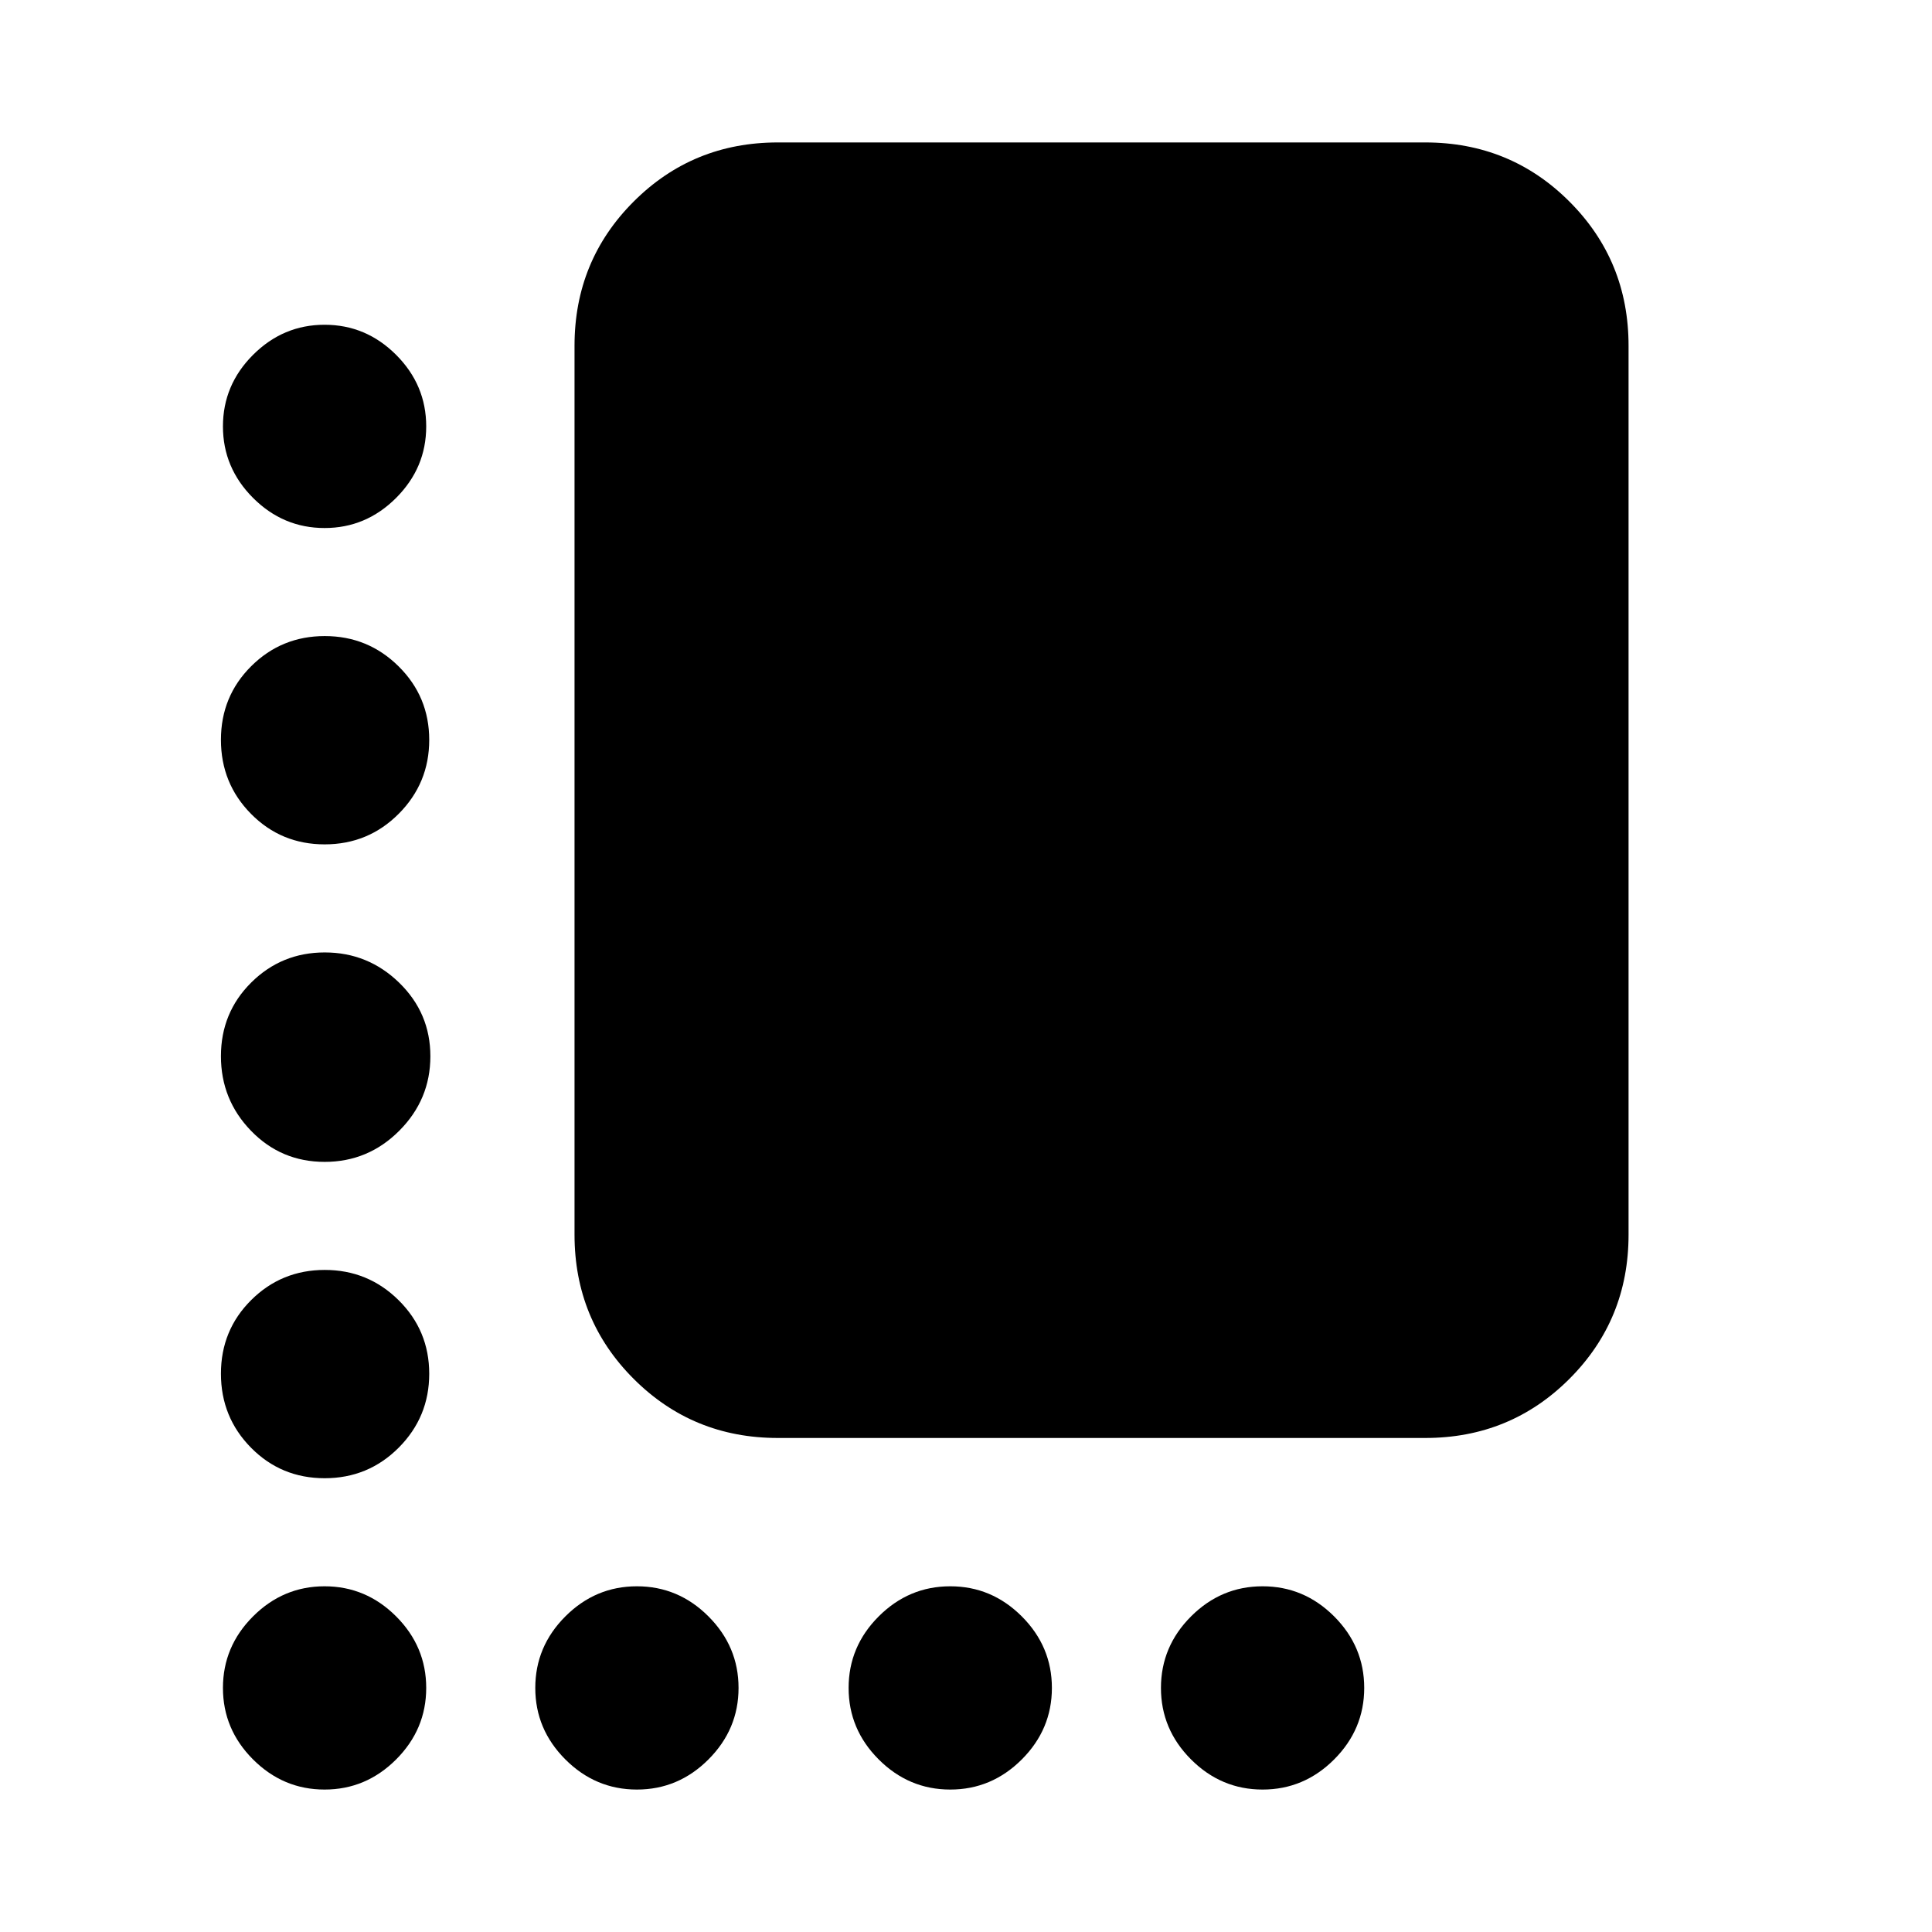 <svg xmlns="http://www.w3.org/2000/svg" height="24" viewBox="0 -960 960 960" width="24"><path d="M386.48-245.48q-42.24 0-71.62-29.38-29.38-29.38-29.38-71.62v-441.74q0-42.24 29.38-71.62 29.38-29.38 71.62-29.38h321.74q42.24 0 71.62 29.38 29.38 29.38 29.38 71.62v441.74q0 42.24-29.38 71.62-29.38 29.38-71.62 29.38H386.48Zm-225.2-452.15q-20.58 0-35.54-14.96t-14.96-35.54q0-20.59 14.96-35.55 14.96-14.95 35.54-14.95 20.59 0 35.55 14.95 14.95 14.96 14.95 35.55 0 20.58-14.95 35.54-14.96 14.96-35.55 14.96Zm.05 157.19q-21.63 0-36.59-15.15-14.96-15.15-14.96-36.79t15.05-36.6q15.06-14.96 36.55-14.96 21.49 0 36.7 15.06 15.2 15.05 15.2 36.54t-15.15 36.7q-15.16 15.2-36.8 15.2Zm0 157.77q-21.63 0-36.59-15.44-14.96-15.44-14.96-37.08t15.05-36.59q15.06-14.96 36.55-14.96 21.49 0 36.98 15.05 15.49 15.06 15.49 36.55 0 21.49-15.44 36.98-15.44 15.49-37.08 15.49Zm0 157.19q-21.63 0-36.59-15.15-14.96-15.16-14.96-36.8 0-21.64 15.05-36.59 15.06-14.96 36.55-14.96 21.49 0 36.7 15.05 15.2 15.06 15.2 36.55 0 21.49-15.15 36.7-15.16 15.2-36.8 15.2Zm-.05 154.7q-20.58 0-35.54-14.96t-14.96-35.54q0-20.59 14.96-35.55 14.96-14.95 35.54-14.95 20.59 0 35.55 14.95 14.95 14.96 14.95 35.55 0 20.58-14.95 35.54-14.96 14.96-35.55 14.96Zm155.2 0q-20.59 0-35.55-14.96-14.95-14.96-14.95-35.54 0-20.59 14.95-35.55 14.96-14.95 35.55-14.95 20.59 0 35.54 14.95 14.96 14.96 14.96 35.55 0 20.58-14.96 35.54-14.95 14.96-35.54 14.96Zm155.7 0q-20.59 0-35.55-14.96-14.96-14.96-14.96-35.54 0-20.59 14.96-35.55 14.96-14.95 35.55-14.95 20.58 0 35.54 14.95 14.96 14.96 14.96 35.55 0 20.58-14.96 35.54t-35.54 14.96Zm155.19 0q-20.59 0-35.54-14.96-14.96-14.96-14.96-35.54 0-20.59 14.96-35.55 14.95-14.95 35.54-14.95t35.55 14.95q14.95 14.96 14.95 35.55 0 20.58-14.95 35.54-14.96 14.96-35.55 14.96Z"/></svg>